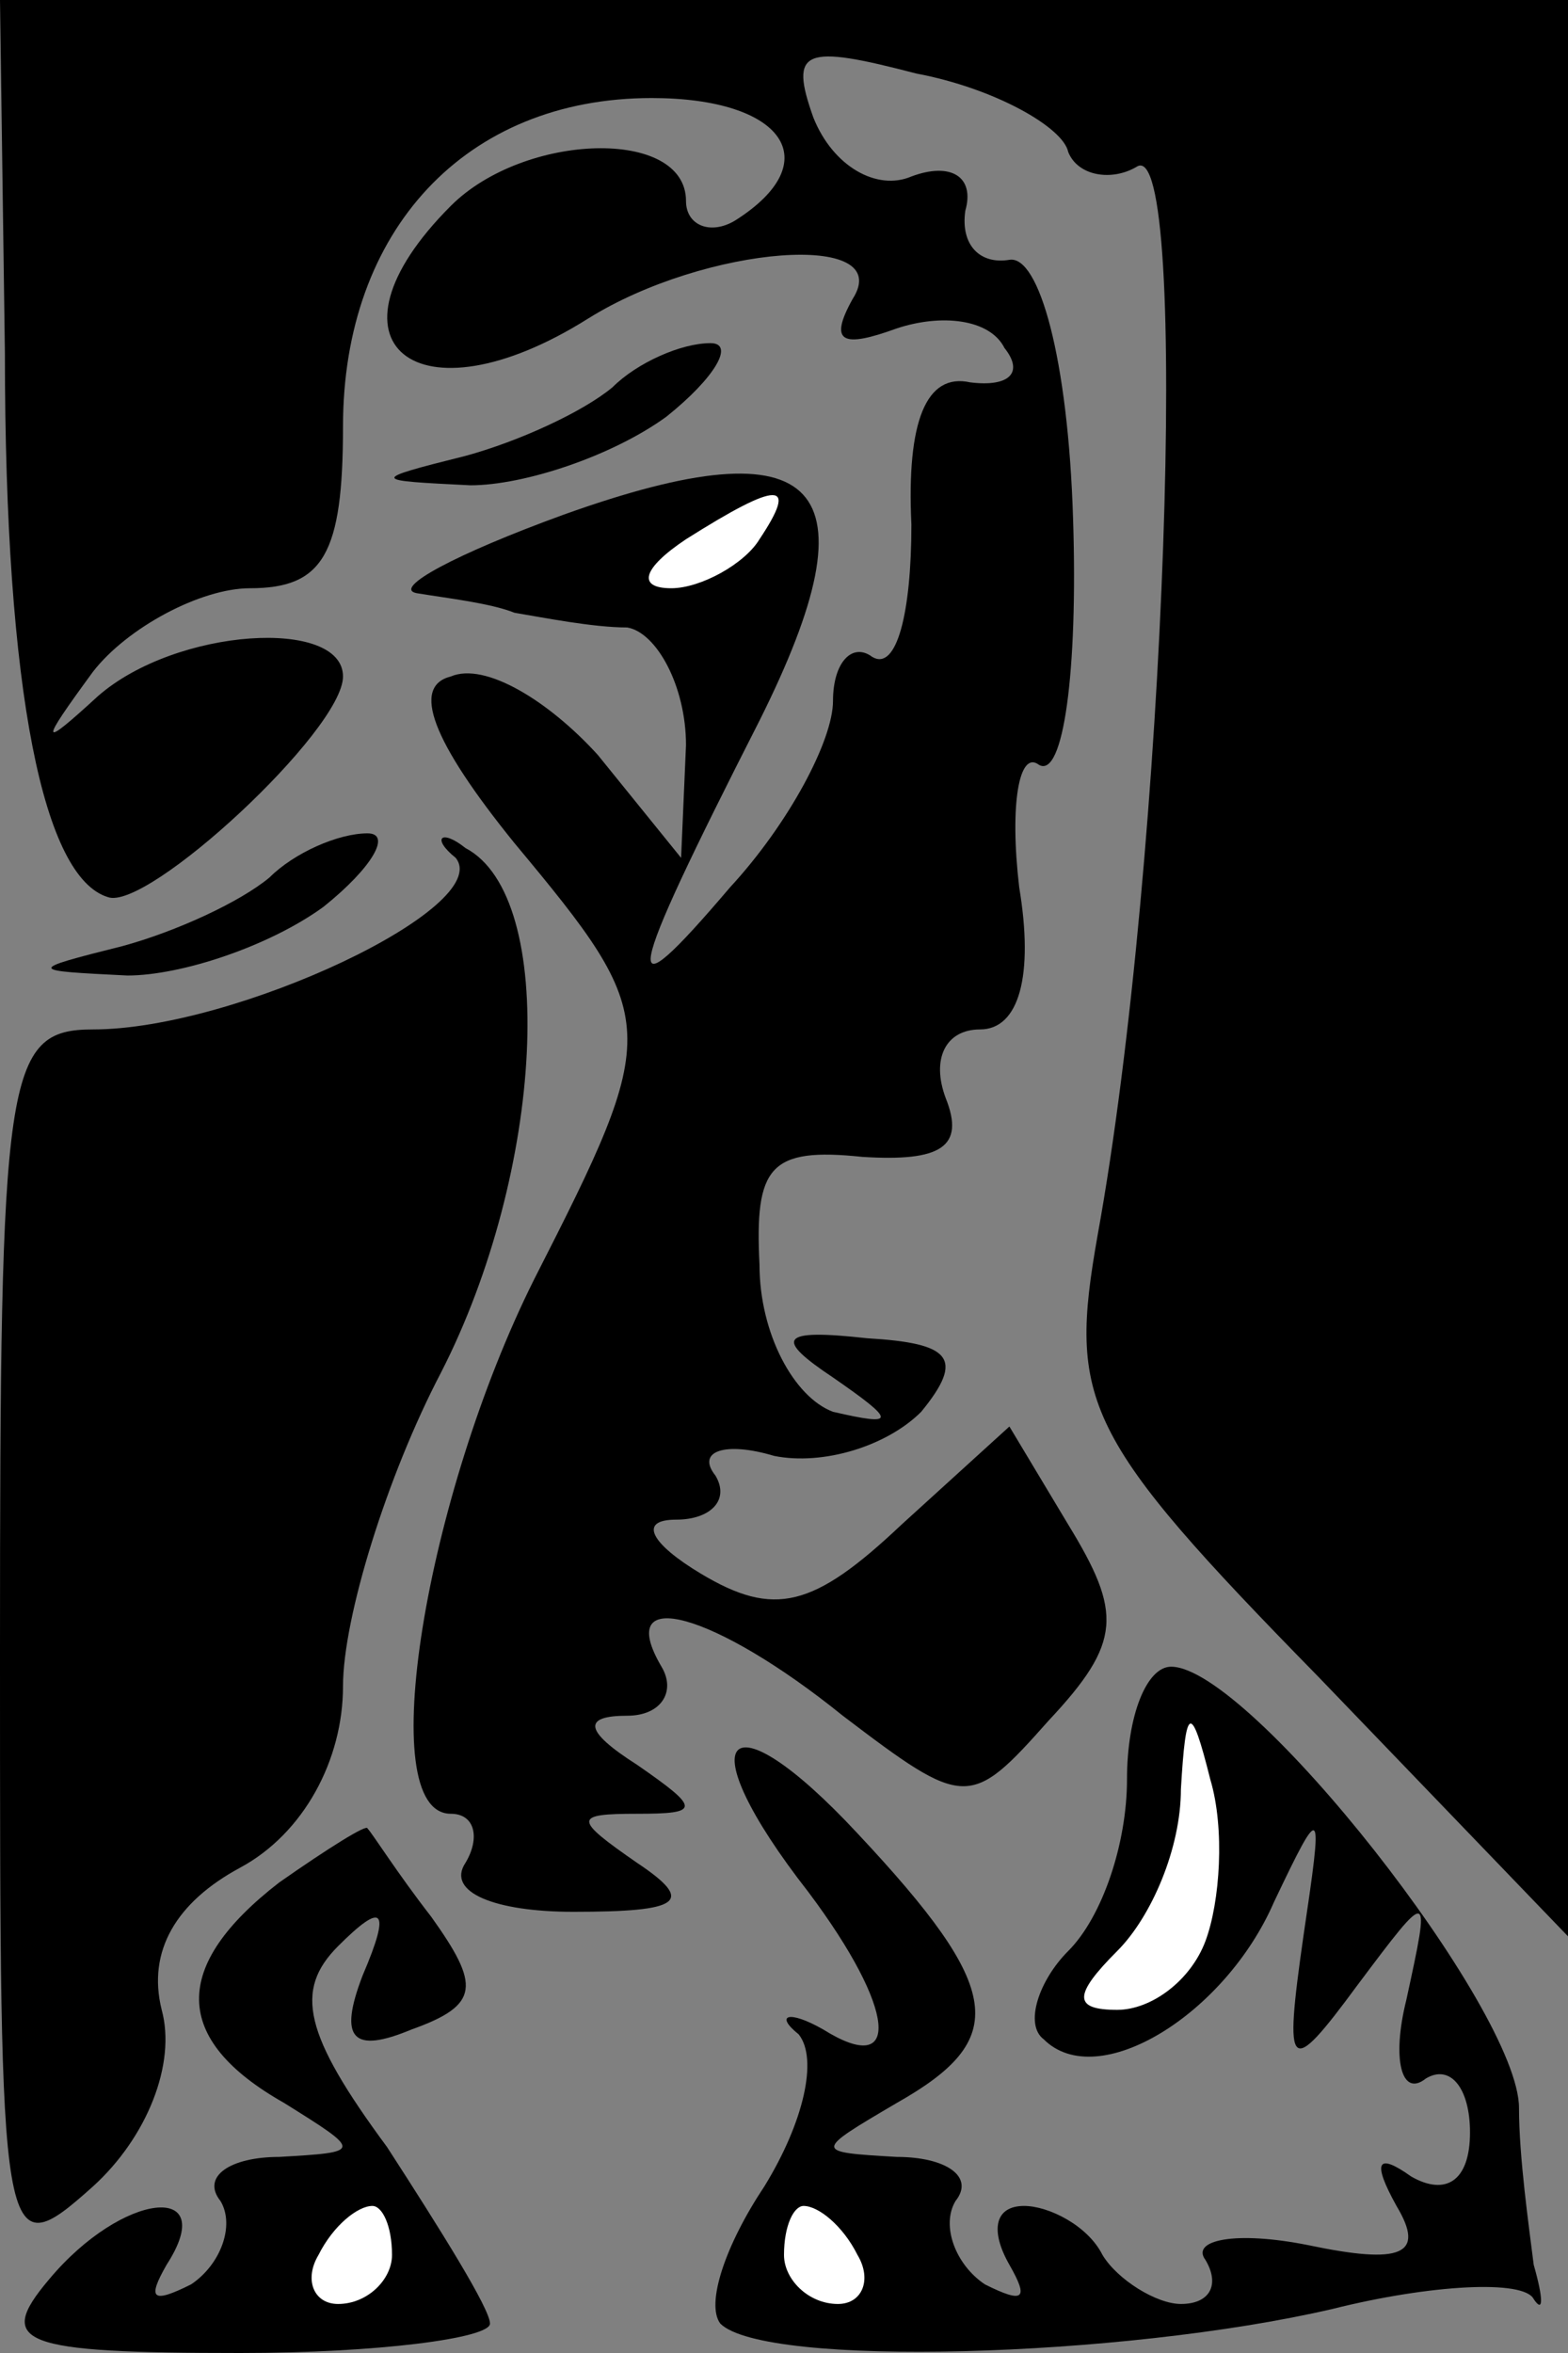 <?xml version="1.0" standalone="no"?>
<!DOCTYPE svg PUBLIC "-//W3C//DTD SVG 20010904//EN"
 "http://www.w3.org/TR/2001/REC-SVG-20010904/DTD/svg10.dtd">
<svg version="1.0" xmlns="http://www.w3.org/2000/svg"
 width="32pt" height="48pt" viewBox="0 0 32 48"
 preserveAspectRatio="xMidYMid meet">
<rect x="0" y="0" width="32" height="48" fill="#808080" stroke="none"/>
<g transform="translate(0,48) scale(0.1,-0.1)"
fill="#000000" stroke="none">
<path fill="#000000" stroke="none" d="M1 408 c0 -70 8 -107 21 -111 8 -3 48
34 48 45 0 12 -34 10 -50 -4 -12 -11 -12 -10 -1 5 7 9 22 17 32 17 15 0 19 7
19 33 0 40 25 67 63 67 27 0 36 -13 17 -25 -5 -3 -10 -1 -10 4 0 15 -33 14
-48 -1 -28 -28 -7 -45 28 -23 24 15 63 18 54 4 -5 -9 -2 -10 9 -6 9 3 19 2 22
-4 4 -5 1 -8 -7 -7 -9 2 -13 -8 -12 -29 0 -18 -3 -30 -8 -27 -4 3 -8 -1 -8 -9
0 -8 -9 -25 -21 -38 -23 -27 -22 -21 6 34 24 48 13 61 -40 42 -22 -8 -35 -15
-30 -16 6 -1 15 -2 20 -4 6 -1 16 -3 23 -3 6 -1 12 -12 12 -24 l-1 -23 -17 21
c-10 11 -23 19 -30 16 -8 -2 -4 -13 13 -34 30 -36 30 -38 4 -89 -22 -44 -33
-109 -17 -109 5 0 6 -5 3 -10 -4 -6 6 -10 22 -10 22 0 25 2 13 10 -13 9 -13
10 0 10 13 0 13 1 0 10 -11 7 -11 10 -2 10 7 0 10 5 7 10 -10 17 11 11 37 -10
25 -19 26 -19 42 -1 15 16 15 22 4 40 l-12 20 -22 -20 c-18 -17 -26 -19 -41
-10 -10 6 -13 11 -5 11 7 0 11 4 8 9 -4 5 2 7 12 4 10 -2 23 2 30 9 9 11 6 14
-11 15 -18 2 -19 0 -7 -8 13 -9 13 -10 0 -7 -8 3 -15 16 -15 30 -1 20 2 24 21
22 16 -1 21 2 17 12 -3 8 0 14 7 14 8 0 11 11 8 29 -2 17 0 28 4 25 5 -3 8 19
7 50 -1 33 -7 54 -13 53 -6 -1 -10 3 -9 10 2 7 -3 10 -11 7 -7 -3 -16 2 -20
12 -5 14 -2 15 21 9 16 -3 30 -11 31 -16 2 -5 9 -6 14 -3 11 7 6 -141 -8 -218
-6 -34 -3 -41 45 -90 l51 -53 0 198 0 197 -160 0 -160 0 1 -72z"/>
<path fill="#ffffff" stroke="none" d="M155 370 c-3 -5 -12 -10 -18 -10 -7 0
-6 4 3 10 19 12 23 12 15 0z"/>
<path fill="#000000" stroke="none" d="M125 401 c-6 -5 -19 -11 -30 -14 -20
-5 -19 -5 1 -6 11 0 29 6 40 14 10 8 14 15 9 15 -6 0 -15 -4 -20 -9z"/>
<path fill="#000000" stroke="none" d="M55 301 c-6 -5 -19 -11 -30 -14 -20 -5
-19 -5 1 -6 11 0 29 6 40 14 10 8 14 15 9 15 -6 0 -15 -4 -20 -9z"/>
<path fill="#000000" stroke="none" d="M93 305 c8 -10 -45 -35 -74 -35 -18 0
-19 -9 -19 -127 0 -123 0 -126 19 -109 11 10 17 25 14 36 -3 12 3 22 16 29 13
7 21 22 21 37 0 14 9 43 20 64 21 41 24 97 5 107 -5 4 -7 2 -2 -2z"/>
<path fill="#000000" stroke="none" d="M230 117 c0 -13 -5 -28 -12 -35 -6 -6
-9 -15 -5 -18 11 -11 37 5 47 28 10 21 10 20 6 -7 -4 -28 -3 -29 11 -10 15 20
15 20 10 -3 -3 -12 -1 -20 4 -16 5 3 9 -2 9 -11 0 -10 -5 -13 -12 -9 -7 5 -8
3 -3 -6 6 -10 1 -12 -18 -8 -15 3 -24 1 -21 -3 3 -5 1 -9 -5 -9 -5 0 -13 5
-16 10 -3 6 -11 10 -16 10 -6 0 -7 -5 -3 -12 4 -7 3 -8 -5 -4 -6 4 -9 12 -6
17 4 5 -2 9 -12 9 -17 1 -17 1 0 11 23 13 22 23 -8 55 -27 29 -35 20 -10 -12
18 -24 19 -38 3 -28 -7 4 -10 3 -5 -1 4 -5 1 -18 -7 -31 -8 -12 -12 -24 -9
-28 9 -9 82 -7 125 3 20 5 39 6 41 2 2 -3 2 0 0 7 -1 8 -3 22 -3 32 0 20 -55
90 -71 90 -5 0 -9 -10 -9 -23z"/>
<path fill="#ffffff" stroke="none" d="M246 84 c-3 -8 -11 -14 -18 -14 -9 0
-9 3 0 12 7 7 13 21 13 33 1 17 2 18 6 2 3 -10 2 -25 -1 -33z"/>
<path fill="#ffffff" stroke="none" d="M175 20 c3 -5 1 -10 -4 -10 -6 0 -11 5
-11 10 0 6 2 10 4 10 3 0 8 -4 11 -10z"/>
<path fill="#000000" stroke="none" d="M57 96 c-22 -17 -22 -32 1 -45 16 -10
16 -10 -1 -11 -10 0 -16 -4 -12 -9 3 -5 0 -13 -6 -17 -8 -4 -9 -3 -5 4 11 17
-9 15 -24 -3 -11 -13 -6 -15 39 -15 28 0 51 3 51 6 0 3 -10 19 -21 36 -17 23
-19 32 -10 41 9 9 11 8 5 -6 -5 -13 -2 -16 10 -11 14 5 14 9 4 23 -7 9 -12 17
-13 18 0 1 -8 -4 -18 -11z"/>
<path fill="#ffffff" stroke="none" d="M80 20 c0 -5 -5 -10 -11 -10 -5 0 -7 5
-4 10 3 6 8 10 11 10 2 0 4 -4 4 -10z"/>
</g>
</svg>
